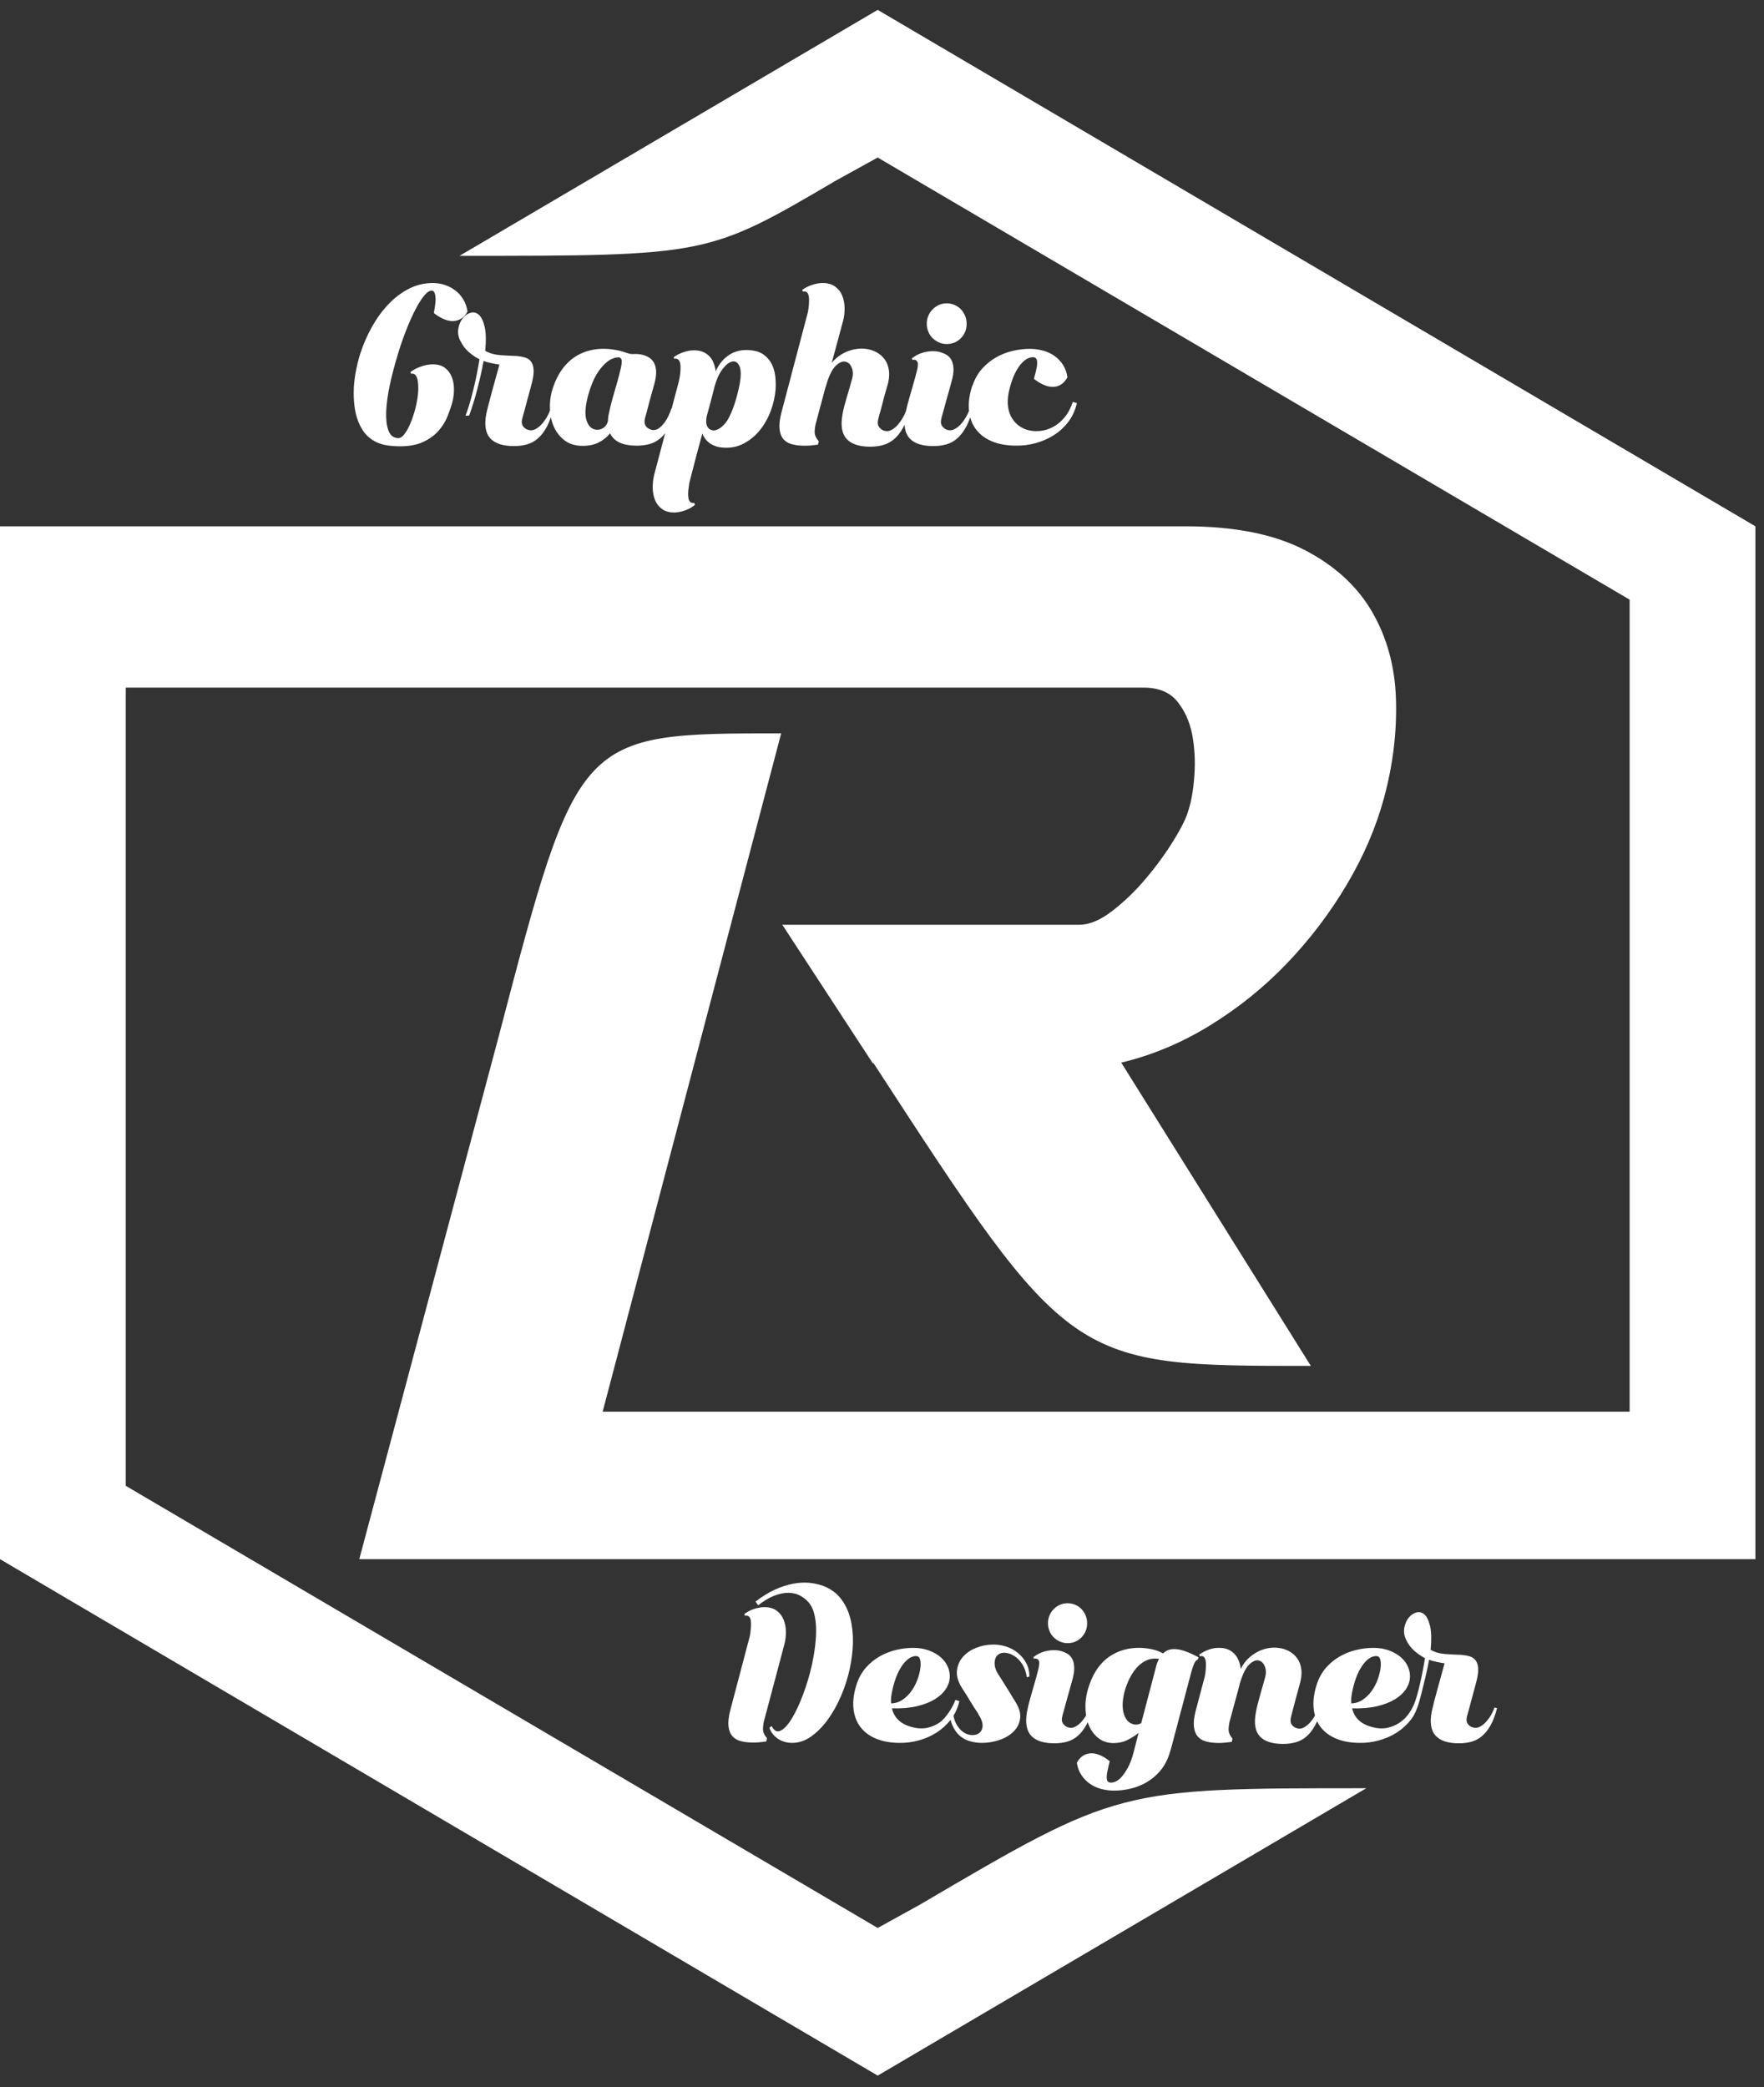 <svg width="82" height="97" viewBox="0 0 82 97" fill="none" xmlns="http://www.w3.org/2000/svg">
<rect x="0" y="0" width="82" height="97" fill="#333333" stroke="none"/>
<path d="M63.512 83.105L40.8 96.46L0 72.46V24.459H55.105C57.373 24.459 59.212 24.823 60.623 25.549C62.035 26.275 63.087 27.236 63.781 28.432C64.475 29.628 64.846 30.984 64.892 32.5C64.938 34.017 64.753 35.544 64.337 37.081C63.966 38.448 63.388 39.794 62.601 41.118C61.815 42.442 60.889 43.659 59.825 44.77C58.761 45.88 57.569 46.841 56.25 47.653C54.932 48.464 53.555 49.041 52.121 49.383L60.935 63.478C49.761 63.478 49.761 63.478 40.589 49.383V49.441L36.365 42.976H50.177C50.64 42.976 51.149 42.762 51.704 42.335C52.259 41.908 52.78 41.406 53.266 40.829C53.752 40.253 54.18 39.665 54.55 39.067C54.92 38.469 55.151 37.999 55.244 37.658C55.383 37.231 55.475 36.686 55.522 36.024C55.568 35.362 55.533 34.732 55.418 34.134C55.302 33.536 55.07 33.023 54.723 32.596C54.376 32.169 53.856 31.956 53.162 31.956H5.846V69.051C17.497 75.905 29.148 82.745 40.8 89.599L42.745 88.525C51.977 83.105 51.977 83.105 63.512 83.105H63.512ZM36.313 34.082L28.015 65.604H75.754V27.868L40.8 7.32L38.856 8.394C32.897 11.889 32.897 11.889 21.362 11.889L40.8 0.459L81.6 24.459L81.6 72.46L69.959 72.459H16.701L23.179 48.177C26.873 34.082 26.873 34.082 36.313 34.082L36.313 34.082ZM35.524 79.947C35.493 80.055 35.474 80.184 35.468 80.334C35.461 80.483 35.524 80.632 35.655 80.778L35.618 80.931C35.486 80.95 35.361 80.965 35.242 80.974C35.123 80.984 35.005 80.985 34.886 80.979C34.698 80.973 34.529 80.945 34.379 80.898C34.229 80.85 34.11 80.77 34.023 80.659C33.935 80.547 33.882 80.399 33.863 80.214C33.844 80.029 33.869 79.797 33.938 79.516L34.83 76.132C34.848 76.075 34.864 76.003 34.877 75.917C34.889 75.831 34.898 75.743 34.905 75.654C34.911 75.565 34.912 75.479 34.909 75.396C34.906 75.313 34.892 75.246 34.867 75.195C34.817 75.1 34.739 75.065 34.633 75.09L34.595 75.014C34.726 74.912 34.877 74.832 35.045 74.775C35.214 74.717 35.377 74.689 35.533 74.689C35.765 74.689 35.954 74.743 36.101 74.851C36.248 74.96 36.356 75.098 36.425 75.267C36.493 75.436 36.529 75.622 36.532 75.826C36.536 76.03 36.512 76.228 36.462 76.419L35.524 79.946V79.947ZM18.502 20.361C18.592 20.367 18.683 20.315 18.775 20.205C18.867 20.095 18.953 19.952 19.033 19.776C19.113 19.601 19.186 19.403 19.253 19.182C19.32 18.962 19.369 18.744 19.401 18.53C19.427 18.38 19.441 18.233 19.444 18.087C19.447 17.94 19.439 17.811 19.42 17.697C19.401 17.583 19.366 17.496 19.315 17.434C19.264 17.372 19.197 17.351 19.114 17.371L19.076 17.293C19.223 17.182 19.39 17.095 19.578 17.03C19.766 16.965 19.946 16.932 20.118 16.932C20.354 16.932 20.544 16.988 20.687 17.098C20.83 17.208 20.935 17.349 21.002 17.522C21.069 17.694 21.103 17.884 21.103 18.091C21.103 18.299 21.077 18.5 21.026 18.695C20.969 18.903 20.892 19.125 20.797 19.362C20.701 19.599 20.563 19.82 20.381 20.025C20.199 20.229 19.965 20.4 19.678 20.536C19.392 20.672 19.031 20.741 18.598 20.741C18.394 20.741 18.201 20.728 18.02 20.702C17.838 20.676 17.669 20.627 17.513 20.556C17.357 20.484 17.212 20.385 17.078 20.259C16.944 20.132 16.829 19.968 16.734 19.767C16.626 19.552 16.549 19.314 16.505 19.051C16.46 18.788 16.439 18.512 16.442 18.223C16.445 17.934 16.474 17.637 16.528 17.332C16.582 17.026 16.657 16.721 16.753 16.416C16.893 15.988 17.073 15.577 17.293 15.184C17.513 14.791 17.766 14.444 18.053 14.142C18.34 13.84 18.657 13.6 19.004 13.421C19.352 13.242 19.723 13.153 20.118 13.153C20.309 13.153 20.494 13.182 20.673 13.241C20.851 13.299 21.015 13.385 21.165 13.499C21.315 13.613 21.439 13.752 21.538 13.918C21.637 14.083 21.702 14.27 21.734 14.478C21.638 14.647 21.525 14.765 21.394 14.833C21.264 14.901 21.13 14.931 20.993 14.921C20.856 14.911 20.716 14.872 20.572 14.804C20.429 14.736 20.293 14.65 20.166 14.546C20.236 14.195 20.262 13.94 20.242 13.781C20.223 13.622 20.179 13.533 20.108 13.514C20 13.488 19.878 13.554 19.741 13.713C19.603 13.872 19.462 14.093 19.315 14.376C19.169 14.658 19.022 14.986 18.875 15.359C18.729 15.733 18.595 16.124 18.474 16.533C18.334 16.994 18.216 17.448 18.12 17.896C18.024 18.345 17.969 18.747 17.953 19.104C17.937 19.461 17.969 19.755 18.048 19.986C18.128 20.216 18.273 20.341 18.483 20.361H18.503L18.502 20.361ZM45.213 17.906C45.315 17.608 45.461 17.351 45.652 17.137C45.844 16.923 46.059 16.747 46.298 16.611C46.537 16.474 46.792 16.374 47.062 16.309C47.333 16.244 47.603 16.212 47.87 16.212C48.081 16.212 48.286 16.239 48.487 16.294C48.688 16.349 48.866 16.432 49.022 16.543C49.178 16.653 49.309 16.791 49.414 16.957C49.519 17.122 49.588 17.315 49.62 17.536C49.524 17.705 49.413 17.823 49.285 17.892C49.158 17.96 49.025 17.989 48.888 17.979C48.751 17.97 48.611 17.931 48.468 17.862C48.324 17.794 48.189 17.708 48.062 17.604C48.074 17.552 48.095 17.474 48.124 17.371C48.152 17.267 48.176 17.161 48.195 17.054C48.214 16.947 48.218 16.851 48.205 16.767C48.192 16.682 48.154 16.63 48.09 16.611C48.02 16.591 47.934 16.599 47.832 16.635C47.73 16.671 47.625 16.744 47.517 16.854C47.408 16.965 47.303 17.117 47.201 17.312C47.099 17.507 47.01 17.754 46.933 18.052C46.863 18.319 46.835 18.559 46.847 18.773C46.86 18.987 46.906 19.174 46.986 19.333C47.066 19.492 47.169 19.625 47.297 19.733C47.424 19.84 47.568 19.919 47.727 19.971C47.918 20.029 48.12 20.049 48.334 20.029C48.547 20.01 48.755 19.947 48.955 19.84C49.156 19.733 49.336 19.581 49.495 19.387C49.655 19.192 49.779 18.955 49.868 18.676L50.059 18.734C49.983 19.065 49.851 19.354 49.663 19.601C49.475 19.848 49.252 20.054 48.993 20.22C48.735 20.385 48.452 20.51 48.143 20.595C47.834 20.679 47.517 20.718 47.191 20.711C46.771 20.705 46.404 20.635 46.092 20.502C45.78 20.369 45.535 20.18 45.356 19.937C45.239 19.778 45.154 19.598 45.1 19.396C45.037 19.577 44.968 19.734 44.892 19.869C44.774 20.08 44.641 20.25 44.491 20.38C44.341 20.51 44.174 20.601 43.989 20.653C43.804 20.705 43.603 20.731 43.387 20.731C42.87 20.731 42.502 20.611 42.282 20.37C42.141 20.215 42.063 20.003 42.05 19.734C42.023 19.792 41.996 19.847 41.967 19.898C41.849 20.109 41.714 20.279 41.561 20.409C41.408 20.539 41.239 20.63 41.054 20.682C40.869 20.734 40.669 20.76 40.452 20.76C39.942 20.76 39.577 20.64 39.357 20.4C39.137 20.159 39.072 19.783 39.161 19.27C39.18 19.153 39.209 19.021 39.247 18.875C39.286 18.729 39.327 18.581 39.372 18.432C39.416 18.283 39.459 18.137 39.501 17.994C39.542 17.851 39.579 17.721 39.611 17.604C39.662 17.416 39.657 17.246 39.596 17.093C39.536 16.94 39.445 16.848 39.324 16.815C39.184 16.77 39.024 16.833 38.846 17.005C38.667 17.177 38.511 17.51 38.377 18.004V17.984L37.928 19.66C37.896 19.77 37.877 19.901 37.871 20.054C37.864 20.207 37.928 20.358 38.062 20.507L38.024 20.663C37.89 20.682 37.762 20.697 37.641 20.707C37.52 20.716 37.399 20.718 37.278 20.711C37.087 20.705 36.915 20.677 36.762 20.629C36.609 20.58 36.488 20.499 36.399 20.385C36.309 20.271 36.255 20.12 36.236 19.932C36.217 19.744 36.242 19.507 36.312 19.221L37.527 14.614C37.546 14.556 37.562 14.484 37.574 14.4C37.587 14.315 37.597 14.228 37.603 14.137C37.609 14.046 37.611 13.958 37.608 13.874C37.605 13.789 37.59 13.721 37.565 13.669C37.52 13.565 37.441 13.527 37.326 13.553L37.288 13.475C37.421 13.377 37.574 13.299 37.746 13.241C37.919 13.182 38.084 13.153 38.243 13.153C38.479 13.153 38.672 13.208 38.822 13.319C38.972 13.429 39.082 13.57 39.152 13.742C39.222 13.914 39.258 14.104 39.262 14.312C39.265 14.52 39.241 14.721 39.19 14.916L38.664 16.864C38.868 16.617 39.114 16.439 39.4 16.328C39.687 16.218 39.964 16.179 40.232 16.211C40.417 16.231 40.589 16.285 40.748 16.372C40.907 16.46 41.038 16.577 41.14 16.723C41.242 16.869 41.304 17.047 41.327 17.259C41.349 17.47 41.319 17.708 41.236 17.974C41.229 17.994 41.215 18.041 41.193 18.116C41.17 18.19 41.145 18.281 41.116 18.388C41.088 18.495 41.057 18.611 41.026 18.734C40.994 18.858 40.963 18.971 40.935 19.075C40.906 19.179 40.88 19.27 40.858 19.348C40.836 19.426 40.825 19.471 40.825 19.484C40.786 19.627 40.798 19.744 40.858 19.835C40.919 19.926 41.003 19.987 41.111 20.02C41.226 20.052 41.339 20.038 41.451 19.976C41.562 19.914 41.663 19.83 41.752 19.723C41.841 19.616 41.919 19.502 41.986 19.382C42.047 19.274 42.09 19.177 42.117 19.093C42.152 18.931 42.196 18.756 42.249 18.569C42.319 18.322 42.388 18.083 42.455 17.853C42.522 17.622 42.577 17.416 42.622 17.234C42.667 17.052 42.679 16.923 42.66 16.845C42.609 16.734 42.53 16.695 42.421 16.728L42.383 16.66C42.568 16.51 42.78 16.41 43.019 16.358C43.258 16.306 43.479 16.306 43.683 16.358C43.798 16.39 43.903 16.434 43.999 16.489C44.094 16.544 44.171 16.625 44.228 16.733C44.285 16.84 44.317 16.976 44.324 17.142C44.33 17.307 44.298 17.51 44.228 17.75C44.222 17.77 44.207 17.822 44.185 17.906C44.163 17.991 44.134 18.095 44.099 18.218C44.064 18.341 44.027 18.471 43.989 18.608C43.951 18.744 43.916 18.872 43.884 18.992C43.852 19.113 43.823 19.216 43.798 19.304C43.772 19.392 43.76 19.442 43.76 19.455C43.721 19.591 43.733 19.705 43.793 19.796C43.854 19.887 43.938 19.948 44.046 19.981C44.161 20.013 44.274 19.999 44.386 19.937C44.497 19.875 44.598 19.793 44.687 19.689C44.776 19.585 44.854 19.473 44.921 19.353C44.976 19.254 45.017 19.166 45.044 19.087L45.041 19.056C45.009 18.712 45.063 18.328 45.203 17.906H45.213L45.213 17.906ZM44.008 14.098C44.136 14.098 44.257 14.122 44.371 14.171C44.486 14.22 44.585 14.288 44.668 14.376C44.751 14.463 44.816 14.564 44.864 14.678C44.911 14.791 44.935 14.913 44.935 15.043C44.935 15.309 44.846 15.533 44.668 15.715C44.489 15.897 44.269 15.988 44.008 15.988C43.881 15.988 43.761 15.963 43.65 15.915C43.538 15.866 43.439 15.799 43.353 15.715C43.267 15.63 43.2 15.53 43.153 15.413C43.105 15.296 43.081 15.173 43.081 15.043C43.081 14.913 43.105 14.791 43.153 14.678C43.2 14.564 43.267 14.463 43.353 14.376C43.439 14.288 43.538 14.22 43.65 14.171C43.761 14.122 43.881 14.098 44.008 14.098V14.098ZM33.884 19.406C34.012 19.153 34.115 18.89 34.195 18.617C34.275 18.345 34.34 18.075 34.391 17.809C34.455 17.432 34.447 17.163 34.367 17C34.287 16.838 34.177 16.772 34.037 16.801C33.897 16.83 33.749 16.945 33.593 17.147C33.437 17.348 33.311 17.621 33.215 17.965V17.974C33.158 18.202 33.099 18.431 33.038 18.661C32.978 18.892 32.916 19.12 32.852 19.348C32.839 19.413 32.831 19.479 32.828 19.547C32.825 19.616 32.831 19.679 32.847 19.737C32.863 19.796 32.89 19.848 32.928 19.893C32.967 19.939 33.021 19.971 33.091 19.991C33.154 20.01 33.225 20.007 33.301 19.981C33.378 19.955 33.451 19.914 33.521 19.859C33.591 19.804 33.658 19.737 33.722 19.66C33.785 19.582 33.84 19.497 33.884 19.406H33.884ZM32.661 20.098C32.559 20.468 32.46 20.836 32.364 21.203C32.269 21.57 32.173 21.939 32.077 22.309C32.058 22.367 32.042 22.44 32.03 22.528C32.017 22.616 32.006 22.705 31.996 22.796C31.987 22.887 31.985 22.973 31.991 23.054C31.998 23.135 32.011 23.202 32.03 23.254C32.081 23.351 32.16 23.39 32.269 23.37L32.307 23.458C32.179 23.569 32.03 23.655 31.858 23.716C31.685 23.778 31.52 23.812 31.36 23.819C31.118 23.819 30.924 23.765 30.777 23.658C30.631 23.551 30.522 23.413 30.452 23.244C30.382 23.075 30.346 22.888 30.342 22.684C30.339 22.479 30.36 22.28 30.404 22.085L30.92 20.134C30.852 20.22 30.781 20.295 30.706 20.361C30.556 20.491 30.389 20.582 30.204 20.634C30.019 20.686 29.818 20.712 29.601 20.712C28.951 20.712 28.537 20.52 28.359 20.137C28.212 20.319 28.035 20.462 27.828 20.565C27.621 20.669 27.374 20.721 27.087 20.721C26.762 20.721 26.491 20.643 26.275 20.488C26.058 20.332 25.891 20.132 25.773 19.888C25.697 19.732 25.642 19.565 25.607 19.388C25.545 19.572 25.476 19.732 25.4 19.869C25.282 20.08 25.148 20.25 24.998 20.38C24.849 20.51 24.681 20.601 24.497 20.653C24.312 20.705 24.111 20.731 23.894 20.731C23.378 20.731 23.01 20.611 22.79 20.371C22.57 20.13 22.508 19.754 22.604 19.241C22.623 19.15 22.659 18.997 22.714 18.783C22.768 18.569 22.828 18.341 22.895 18.101C22.962 17.861 23.026 17.632 23.086 17.415C23.147 17.197 23.19 17.04 23.215 16.942C23.107 16.929 22.978 16.906 22.828 16.874C22.679 16.841 22.562 16.809 22.479 16.776C22.409 17.166 22.317 17.585 22.202 18.033C22.087 18.481 21.957 18.906 21.81 19.309L21.638 19.319C21.695 19.176 21.754 19.004 21.815 18.802C21.875 18.601 21.934 18.385 21.992 18.155C22.049 17.924 22.103 17.684 22.154 17.434C22.205 17.184 22.25 16.939 22.288 16.699C22.103 16.601 21.934 16.486 21.782 16.353C21.629 16.22 21.498 16.043 21.39 15.822C21.3 15.634 21.273 15.445 21.308 15.257C21.343 15.069 21.412 14.911 21.514 14.785C21.616 14.658 21.737 14.575 21.877 14.536C22.017 14.497 22.145 14.528 22.26 14.629C22.374 14.729 22.463 14.913 22.527 15.179C22.591 15.445 22.601 15.822 22.556 16.309H22.566C22.757 16.419 22.985 16.484 23.249 16.504C23.514 16.523 23.767 16.536 24.009 16.543C24.156 16.556 24.289 16.58 24.41 16.616C24.532 16.652 24.627 16.72 24.697 16.82C24.767 16.921 24.804 17.059 24.807 17.234C24.81 17.41 24.771 17.643 24.688 17.936C24.681 17.962 24.657 18.051 24.616 18.203C24.575 18.356 24.53 18.522 24.482 18.7C24.434 18.879 24.39 19.044 24.348 19.197C24.307 19.349 24.283 19.436 24.277 19.455C24.238 19.591 24.248 19.705 24.305 19.796C24.363 19.887 24.449 19.949 24.564 19.981C24.678 20.014 24.791 19.999 24.903 19.937C25.014 19.875 25.115 19.793 25.204 19.689C25.293 19.585 25.371 19.473 25.438 19.353C25.497 19.247 25.54 19.153 25.567 19.07C25.549 18.778 25.574 18.494 25.644 18.218C25.759 17.809 25.918 17.462 26.122 17.176C26.326 16.89 26.569 16.668 26.853 16.509C27.137 16.35 27.452 16.254 27.799 16.221C28.147 16.189 28.518 16.225 28.913 16.328C28.99 16.354 29.066 16.38 29.143 16.406C29.219 16.432 29.292 16.449 29.363 16.455H29.372C29.64 16.436 29.866 16.468 30.051 16.552C30.267 16.643 30.406 16.802 30.467 17.03C30.527 17.257 30.506 17.543 30.405 17.887C30.398 17.913 30.373 18.004 30.328 18.16C30.284 18.316 30.237 18.484 30.189 18.666C30.142 18.848 30.097 19.017 30.056 19.173C30.014 19.328 29.99 19.416 29.984 19.436C29.946 19.578 29.955 19.695 30.013 19.786C30.07 19.877 30.156 19.939 30.271 19.971C30.385 20.004 30.494 19.988 30.596 19.923C30.698 19.858 30.79 19.77 30.873 19.66C30.956 19.549 31.026 19.432 31.083 19.309C31.141 19.186 31.182 19.078 31.208 18.988L31.221 18.991L31.552 17.741C31.564 17.682 31.579 17.611 31.595 17.526C31.611 17.442 31.622 17.354 31.628 17.264C31.635 17.173 31.636 17.085 31.633 17C31.63 16.916 31.616 16.848 31.59 16.796C31.539 16.686 31.459 16.647 31.351 16.679L31.313 16.601C31.447 16.504 31.6 16.426 31.772 16.367C31.944 16.309 32.109 16.28 32.269 16.28C32.428 16.28 32.567 16.306 32.685 16.358C32.803 16.41 32.903 16.479 32.986 16.567C33.069 16.655 33.132 16.759 33.177 16.879C33.222 16.999 33.253 17.124 33.273 17.254C33.419 16.916 33.634 16.658 33.918 16.479C34.201 16.301 34.538 16.234 34.926 16.28C35.162 16.306 35.357 16.375 35.51 16.489C35.663 16.603 35.782 16.742 35.868 16.908C35.954 17.074 36.01 17.259 36.035 17.463C36.061 17.668 36.067 17.877 36.054 18.091C36.029 18.423 35.954 18.755 35.83 19.09C35.706 19.424 35.538 19.723 35.328 19.986C35.118 20.249 34.864 20.458 34.568 20.614C34.272 20.77 33.942 20.832 33.578 20.799C33.381 20.786 33.201 20.729 33.038 20.629C32.876 20.528 32.747 20.374 32.651 20.166L32.661 20.098L32.661 20.098ZM28.263 19.552C28.263 19.5 28.266 19.447 28.273 19.392C28.279 19.337 28.288 19.283 28.301 19.231C28.34 19.03 28.395 18.799 28.468 18.539C28.542 18.28 28.614 18.028 28.684 17.785C28.754 17.541 28.811 17.322 28.856 17.127C28.9 16.932 28.913 16.796 28.894 16.718C28.862 16.64 28.811 16.601 28.741 16.601C28.55 16.621 28.379 16.691 28.23 16.811C28.08 16.931 27.946 17.077 27.828 17.249C27.71 17.421 27.611 17.606 27.532 17.804C27.452 18.002 27.39 18.186 27.345 18.354C27.218 18.822 27.183 19.184 27.24 19.44C27.297 19.697 27.409 19.861 27.575 19.932C27.721 19.991 27.863 19.984 28 19.913C28.137 19.841 28.225 19.721 28.263 19.552V19.552ZM66.514 76.677C66.702 76.785 66.925 76.849 67.185 76.868C67.444 76.887 67.693 76.9 67.931 76.906C68.075 76.919 68.206 76.943 68.325 76.978C68.444 77.013 68.537 77.08 68.606 77.179C68.675 77.278 68.711 77.413 68.714 77.585C68.717 77.757 68.678 77.987 68.597 78.273C68.591 78.299 68.567 78.387 68.526 78.536C68.486 78.686 68.442 78.849 68.395 79.024C68.348 79.199 68.304 79.362 68.264 79.511C68.223 79.661 68.2 79.746 68.193 79.765C68.156 79.899 68.165 80.01 68.222 80.1C68.278 80.189 68.362 80.249 68.475 80.281C68.588 80.313 68.698 80.299 68.808 80.238C68.917 80.177 69.016 80.096 69.104 79.994C69.191 79.892 69.268 79.782 69.333 79.665C69.399 79.547 69.444 79.443 69.469 79.354L69.591 79.382C69.51 79.701 69.412 79.964 69.296 80.171C69.18 80.378 69.049 80.546 68.902 80.673C68.755 80.8 68.591 80.89 68.409 80.941C68.228 80.992 68.031 81.017 67.818 81.017C67.311 81.017 66.95 80.899 66.734 80.663C66.519 80.428 66.458 80.058 66.551 79.555C66.57 79.465 66.606 79.316 66.659 79.105C66.713 78.895 66.772 78.672 66.838 78.436C66.903 78.2 66.966 77.976 67.025 77.762C67.085 77.549 67.127 77.394 67.152 77.299C67.046 77.286 66.919 77.263 66.772 77.232C66.625 77.2 66.511 77.168 66.43 77.136C66.361 77.518 66.27 77.929 66.157 78.369C66.028 78.874 65.91 79.501 65.595 79.908C65.407 80.15 65.186 80.353 64.933 80.515C64.68 80.678 64.401 80.8 64.098 80.883C63.795 80.966 63.486 81.004 63.174 80.998C62.761 80.992 62.401 80.923 62.095 80.793C61.788 80.662 61.547 80.477 61.372 80.238C61.316 80.161 61.267 80.08 61.226 79.993C61.194 80.067 61.159 80.136 61.124 80.2C61.008 80.407 60.877 80.574 60.73 80.702C60.583 80.829 60.419 80.918 60.237 80.969C60.056 81.02 59.859 81.046 59.646 81.046C59.139 81.046 58.778 80.928 58.562 80.692C58.346 80.456 58.285 80.087 58.379 79.583C58.398 79.469 58.426 79.34 58.464 79.196C58.501 79.053 58.54 78.908 58.581 78.761C58.622 78.615 58.662 78.471 58.703 78.331C58.744 78.191 58.78 78.063 58.811 77.949C58.861 77.764 58.856 77.597 58.797 77.447C58.737 77.297 58.648 77.206 58.529 77.174C58.398 77.13 58.246 77.189 58.074 77.351C57.902 77.514 57.751 77.828 57.619 78.293V78.312L57.169 79.966C57.138 80.074 57.119 80.203 57.113 80.353C57.106 80.503 57.166 80.651 57.291 80.797L57.263 80.95C57.125 80.969 56.997 80.984 56.878 80.993C56.759 81.003 56.644 81.004 56.531 80.998C56.337 80.992 56.165 80.965 56.015 80.917C55.865 80.869 55.746 80.789 55.658 80.678C55.571 80.566 55.518 80.418 55.499 80.233C55.48 80.049 55.505 79.816 55.574 79.535L55.977 78.016C55.996 77.958 56.012 77.888 56.024 77.805C56.037 77.722 56.046 77.636 56.052 77.547C56.059 77.458 56.06 77.372 56.057 77.289C56.054 77.206 56.04 77.139 56.015 77.088C55.977 76.98 55.899 76.942 55.78 76.974L55.743 76.897C55.874 76.802 56.024 76.723 56.193 76.663C56.362 76.602 56.525 76.575 56.681 76.582C56.844 76.582 56.984 76.609 57.103 76.663C57.222 76.717 57.321 76.789 57.399 76.878C57.477 76.967 57.54 77.071 57.587 77.189C57.633 77.306 57.663 77.432 57.676 77.566C57.763 77.381 57.874 77.224 58.009 77.093C58.143 76.962 58.289 76.856 58.445 76.773C58.601 76.69 58.762 76.632 58.928 76.601C59.094 76.569 59.258 76.562 59.421 76.582C59.602 76.601 59.771 76.653 59.928 76.739C60.084 76.825 60.212 76.94 60.312 77.083C60.412 77.227 60.473 77.402 60.495 77.609C60.517 77.816 60.487 78.051 60.406 78.312C60.4 78.337 60.376 78.425 60.336 78.575C60.295 78.725 60.251 78.885 60.204 79.058C60.157 79.23 60.115 79.391 60.078 79.54C60.04 79.69 60.018 79.775 60.012 79.794C59.974 79.934 59.984 80.049 60.04 80.138C60.096 80.227 60.181 80.288 60.293 80.319C60.406 80.351 60.516 80.337 60.622 80.276C60.728 80.216 60.827 80.133 60.917 80.028C60.999 79.934 61.069 79.834 61.127 79.73C61.096 79.618 61.074 79.499 61.063 79.373C61.031 79.035 61.084 78.659 61.222 78.245C61.322 77.952 61.466 77.7 61.654 77.49C61.841 77.279 62.054 77.107 62.292 76.974C62.529 76.84 62.781 76.741 63.047 76.677C63.313 76.614 63.577 76.582 63.84 76.582C64.115 76.582 64.362 76.623 64.581 76.706C64.8 76.789 64.985 76.897 65.135 77.031C65.285 77.165 65.394 77.318 65.463 77.49C65.532 77.662 65.557 77.837 65.538 78.016C65.519 78.188 65.454 78.357 65.341 78.522C65.229 78.688 65.063 78.838 64.844 78.972C64.625 79.105 64.351 79.212 64.023 79.292C63.695 79.371 63.305 79.405 62.855 79.392C62.955 79.838 63.264 80.128 63.784 80.262C64.04 80.332 64.278 80.343 64.497 80.296C64.716 80.248 64.911 80.163 65.083 80.042C65.255 79.921 65.402 79.77 65.524 79.588C65.755 79.244 65.853 78.884 65.951 78.489C66.007 78.263 66.06 78.027 66.111 77.781C66.16 77.536 66.204 77.295 66.242 77.06C66.06 76.964 65.895 76.851 65.745 76.72C65.594 76.59 65.466 76.416 65.36 76.199C65.272 76.014 65.246 75.83 65.28 75.645C65.314 75.46 65.382 75.305 65.482 75.181C65.582 75.057 65.701 74.976 65.838 74.937C65.976 74.899 66.101 74.929 66.214 75.028C66.326 75.127 66.414 75.307 66.476 75.568C66.539 75.83 66.548 76.199 66.504 76.677H66.514L66.514 76.677ZM62.817 79.163C63.017 79.156 63.196 79.099 63.352 78.99C63.508 78.882 63.643 78.75 63.755 78.594C63.868 78.438 63.959 78.269 64.028 78.087C64.096 77.906 64.143 77.735 64.168 77.576C64.193 77.416 64.195 77.281 64.173 77.169C64.151 77.058 64.109 76.993 64.046 76.973C63.971 76.954 63.885 76.962 63.788 76.997C63.691 77.032 63.59 77.104 63.483 77.212C63.377 77.321 63.274 77.471 63.174 77.662C63.074 77.853 62.986 78.095 62.911 78.388C62.873 78.535 62.845 78.672 62.827 78.799C62.808 78.927 62.805 79.048 62.817 79.163H62.817ZM55.677 77.126C55.608 77.158 55.554 77.219 55.513 77.308C55.472 77.397 55.427 77.531 55.377 77.71L54.476 81.113C54.464 81.164 54.444 81.237 54.415 81.333C54.387 81.428 54.364 81.501 54.345 81.552C54.245 81.846 54.104 82.097 53.923 82.308C53.741 82.518 53.536 82.69 53.308 82.824C53.08 82.958 52.834 83.057 52.572 83.12C52.309 83.184 52.046 83.216 51.783 83.216C51.577 83.216 51.375 83.189 51.178 83.135C50.981 83.08 50.806 82.999 50.653 82.891C50.5 82.782 50.37 82.647 50.264 82.484C50.157 82.322 50.088 82.132 50.057 81.916C50.151 81.75 50.262 81.634 50.39 81.567C50.518 81.5 50.65 81.471 50.784 81.481C50.919 81.49 51.055 81.529 51.192 81.596C51.33 81.662 51.461 81.747 51.586 81.849C51.574 81.9 51.555 81.976 51.53 82.078C51.505 82.18 51.483 82.284 51.464 82.389C51.446 82.494 51.441 82.59 51.45 82.676C51.46 82.762 51.499 82.814 51.568 82.834C51.636 82.853 51.721 82.845 51.821 82.81C51.921 82.775 52.023 82.701 52.126 82.59C52.229 82.478 52.332 82.327 52.436 82.136C52.539 81.944 52.628 81.702 52.703 81.409C52.709 81.384 52.722 81.336 52.74 81.266C52.759 81.195 52.772 81.144 52.778 81.113L52.928 80.53C52.784 80.651 52.614 80.761 52.417 80.859C52.22 80.958 52.002 81.007 51.765 81.007C51.489 81.007 51.253 80.929 51.056 80.773C50.859 80.617 50.709 80.412 50.606 80.157C50.59 80.118 50.576 80.078 50.562 80.038C50.54 80.084 50.517 80.129 50.494 80.171C50.378 80.378 50.246 80.545 50.099 80.673C49.953 80.8 49.788 80.89 49.607 80.941C49.425 80.992 49.228 81.017 49.016 81.017C48.509 81.017 48.148 80.899 47.932 80.663C47.716 80.428 47.652 80.058 47.74 79.555C47.777 79.357 47.831 79.137 47.899 78.895C47.968 78.653 48.035 78.418 48.101 78.192C48.167 77.966 48.221 77.764 48.265 77.585C48.309 77.407 48.321 77.279 48.303 77.203C48.253 77.094 48.175 77.056 48.068 77.088L48.031 77.021C48.212 76.875 48.42 76.776 48.655 76.725C48.889 76.674 49.106 76.674 49.307 76.725C49.419 76.757 49.523 76.8 49.616 76.854C49.71 76.908 49.785 76.988 49.842 77.093C49.898 77.198 49.929 77.332 49.935 77.494C49.942 77.657 49.91 77.856 49.842 78.092C49.835 78.111 49.821 78.162 49.799 78.245C49.777 78.328 49.749 78.43 49.715 78.551C49.68 78.672 49.644 78.799 49.607 78.933C49.569 79.067 49.535 79.193 49.504 79.311C49.472 79.429 49.444 79.531 49.419 79.617C49.394 79.703 49.382 79.752 49.382 79.765C49.344 79.899 49.355 80.01 49.415 80.099C49.474 80.189 49.557 80.249 49.663 80.281C49.776 80.313 49.887 80.299 49.996 80.238C50.106 80.177 50.204 80.096 50.292 79.994C50.365 79.909 50.43 79.819 50.487 79.724C50.465 79.584 50.454 79.435 50.456 79.277C50.459 78.946 50.526 78.602 50.658 78.245C50.864 77.678 51.172 77.255 51.582 76.978C51.992 76.701 52.472 76.569 53.022 76.581C53.197 76.588 53.376 76.61 53.557 76.648C53.738 76.687 53.907 76.75 54.064 76.84C54.226 76.68 54.439 76.615 54.702 76.644C54.964 76.672 55.302 76.798 55.715 77.021L55.677 77.126L55.677 77.126ZM53.876 77.098C53.826 77.085 53.782 77.079 53.745 77.079C53.569 77.072 53.408 77.106 53.261 77.179C53.114 77.252 52.983 77.351 52.867 77.475C52.751 77.6 52.65 77.741 52.562 77.901C52.475 78.06 52.403 78.222 52.346 78.388C52.284 78.56 52.239 78.742 52.21 78.933C52.182 79.124 52.179 79.301 52.201 79.464C52.223 79.626 52.275 79.77 52.356 79.894C52.437 80.018 52.553 80.099 52.703 80.138C52.816 80.163 52.931 80.144 53.05 80.08L53.726 77.509C53.744 77.432 53.766 77.359 53.791 77.289C53.816 77.219 53.844 77.155 53.876 77.098H53.876ZM49.626 74.507C49.751 74.507 49.87 74.531 49.982 74.579C50.095 74.626 50.192 74.693 50.273 74.779C50.354 74.865 50.419 74.964 50.465 75.076C50.512 75.187 50.536 75.307 50.536 75.434C50.536 75.696 50.448 75.915 50.273 76.094C50.098 76.272 49.882 76.362 49.626 76.362C49.501 76.362 49.383 76.338 49.274 76.29C49.164 76.242 49.067 76.177 48.983 76.094C48.898 76.011 48.833 75.912 48.786 75.798C48.739 75.683 48.715 75.562 48.715 75.434C48.715 75.307 48.739 75.187 48.786 75.076C48.833 74.964 48.898 74.865 48.983 74.779C49.067 74.693 49.164 74.626 49.274 74.579C49.383 74.531 49.501 74.507 49.626 74.507V74.507ZM45.469 79.631C45.344 79.453 45.219 79.258 45.094 79.048C44.969 78.838 44.844 78.637 44.719 78.446C44.537 78.159 44.459 77.893 44.484 77.647C44.509 77.402 44.6 77.189 44.756 77.007C44.913 76.825 45.119 76.683 45.375 76.581C45.632 76.48 45.904 76.428 46.192 76.428C46.398 76.428 46.6 76.462 46.797 76.529C46.994 76.596 47.171 76.695 47.327 76.825C47.483 76.956 47.61 77.112 47.707 77.294C47.804 77.475 47.852 77.681 47.852 77.91L47.73 77.948C47.699 77.713 47.63 77.512 47.524 77.346C47.418 77.18 47.296 77.053 47.158 76.964C47.02 76.875 46.881 76.824 46.741 76.811C46.6 76.798 46.486 76.827 46.398 76.897C46.292 76.98 46.237 77.112 46.234 77.294C46.231 77.475 46.307 77.678 46.464 77.901C46.57 78.066 46.692 78.261 46.83 78.484C46.967 78.707 47.092 78.911 47.205 79.096C47.38 79.376 47.452 79.633 47.421 79.865C47.389 80.098 47.289 80.299 47.12 80.468C46.952 80.636 46.734 80.767 46.468 80.859C46.203 80.952 45.926 80.998 45.638 80.998C45.444 80.998 45.257 80.971 45.075 80.917C44.894 80.863 44.734 80.773 44.597 80.649C44.459 80.525 44.348 80.362 44.264 80.162C44.233 80.089 44.208 80.011 44.189 79.926C44.004 80.16 43.788 80.357 43.541 80.515C43.288 80.678 43.01 80.8 42.706 80.883C42.403 80.966 42.095 81.004 41.782 80.998C41.369 80.992 41.009 80.923 40.703 80.793C40.396 80.662 40.156 80.477 39.98 80.238C39.805 79.999 39.702 79.711 39.671 79.373C39.639 79.035 39.693 78.659 39.83 78.245C39.93 77.952 40.074 77.7 40.262 77.49C40.45 77.279 40.662 77.107 40.9 76.973C41.138 76.84 41.389 76.741 41.655 76.677C41.921 76.613 42.185 76.582 42.448 76.582C42.723 76.582 42.97 76.623 43.189 76.706C43.408 76.789 43.593 76.897 43.743 77.031C43.893 77.165 44.002 77.318 44.071 77.49C44.14 77.662 44.165 77.837 44.146 78.016C44.128 78.188 44.062 78.356 43.949 78.522C43.837 78.688 43.671 78.838 43.452 78.971C43.233 79.105 42.959 79.212 42.631 79.292C42.303 79.371 41.913 79.405 41.463 79.392C41.563 79.838 41.873 80.128 42.392 80.262C42.648 80.332 42.886 80.343 43.105 80.296C43.324 80.248 43.519 80.163 43.691 80.042C43.966 79.849 44.319 79.303 44.409 79L44.597 79.057C44.539 79.307 44.448 79.532 44.324 79.733C44.347 79.867 44.385 79.984 44.437 80.085C44.531 80.267 44.642 80.402 44.77 80.491C44.898 80.581 45.031 80.629 45.169 80.635C45.307 80.641 45.419 80.612 45.507 80.549C45.613 80.472 45.669 80.358 45.676 80.205C45.682 80.052 45.61 79.861 45.46 79.631H45.469V79.631ZM41.425 79.163C41.626 79.156 41.804 79.099 41.96 78.99C42.117 78.882 42.251 78.75 42.364 78.594C42.476 78.438 42.567 78.269 42.636 78.087C42.705 77.905 42.752 77.735 42.776 77.576C42.802 77.416 42.803 77.281 42.781 77.169C42.759 77.058 42.717 76.993 42.654 76.973C42.58 76.954 42.493 76.962 42.397 76.997C42.3 77.032 42.198 77.104 42.092 77.212C41.985 77.321 41.882 77.471 41.782 77.662C41.682 77.853 41.594 78.095 41.519 78.388C41.482 78.535 41.454 78.672 41.435 78.799C41.416 78.927 41.413 79.048 41.425 79.163H41.425ZM35.12 74.43C35.427 74.195 35.727 74.01 36.021 73.876C36.315 73.742 36.598 73.65 36.87 73.599C37.142 73.548 37.4 73.535 37.644 73.561C37.888 73.586 38.113 73.64 38.32 73.723C38.645 73.857 38.906 74.055 39.103 74.316C39.3 74.577 39.443 74.88 39.53 75.224C39.618 75.568 39.657 75.941 39.648 76.343C39.638 76.744 39.59 77.145 39.502 77.547C39.408 77.987 39.271 78.415 39.089 78.833C38.908 79.25 38.7 79.618 38.465 79.937C38.231 80.255 37.974 80.512 37.696 80.707C37.418 80.901 37.128 80.998 36.828 80.998C36.684 80.998 36.551 80.977 36.429 80.936C36.307 80.894 36.201 80.839 36.11 80.769C36.02 80.698 35.944 80.62 35.885 80.534C35.826 80.448 35.787 80.367 35.768 80.291L35.871 80.214C35.984 80.444 36.126 80.514 36.298 80.424C36.47 80.335 36.645 80.141 36.823 79.841C37.002 79.542 37.174 79.171 37.339 78.728C37.505 78.285 37.641 77.824 37.748 77.346C37.81 77.053 37.859 76.763 37.893 76.476C37.927 76.189 37.941 75.92 37.935 75.668C37.929 75.417 37.899 75.189 37.846 74.985C37.793 74.781 37.71 74.612 37.597 74.478C37.485 74.344 37.35 74.236 37.194 74.153C37.038 74.07 36.859 74.027 36.659 74.024C36.459 74.021 36.24 74.064 36.002 74.153C35.765 74.243 35.511 74.392 35.242 74.603L35.12 74.43V74.43Z" fill="white"/>
</svg>
